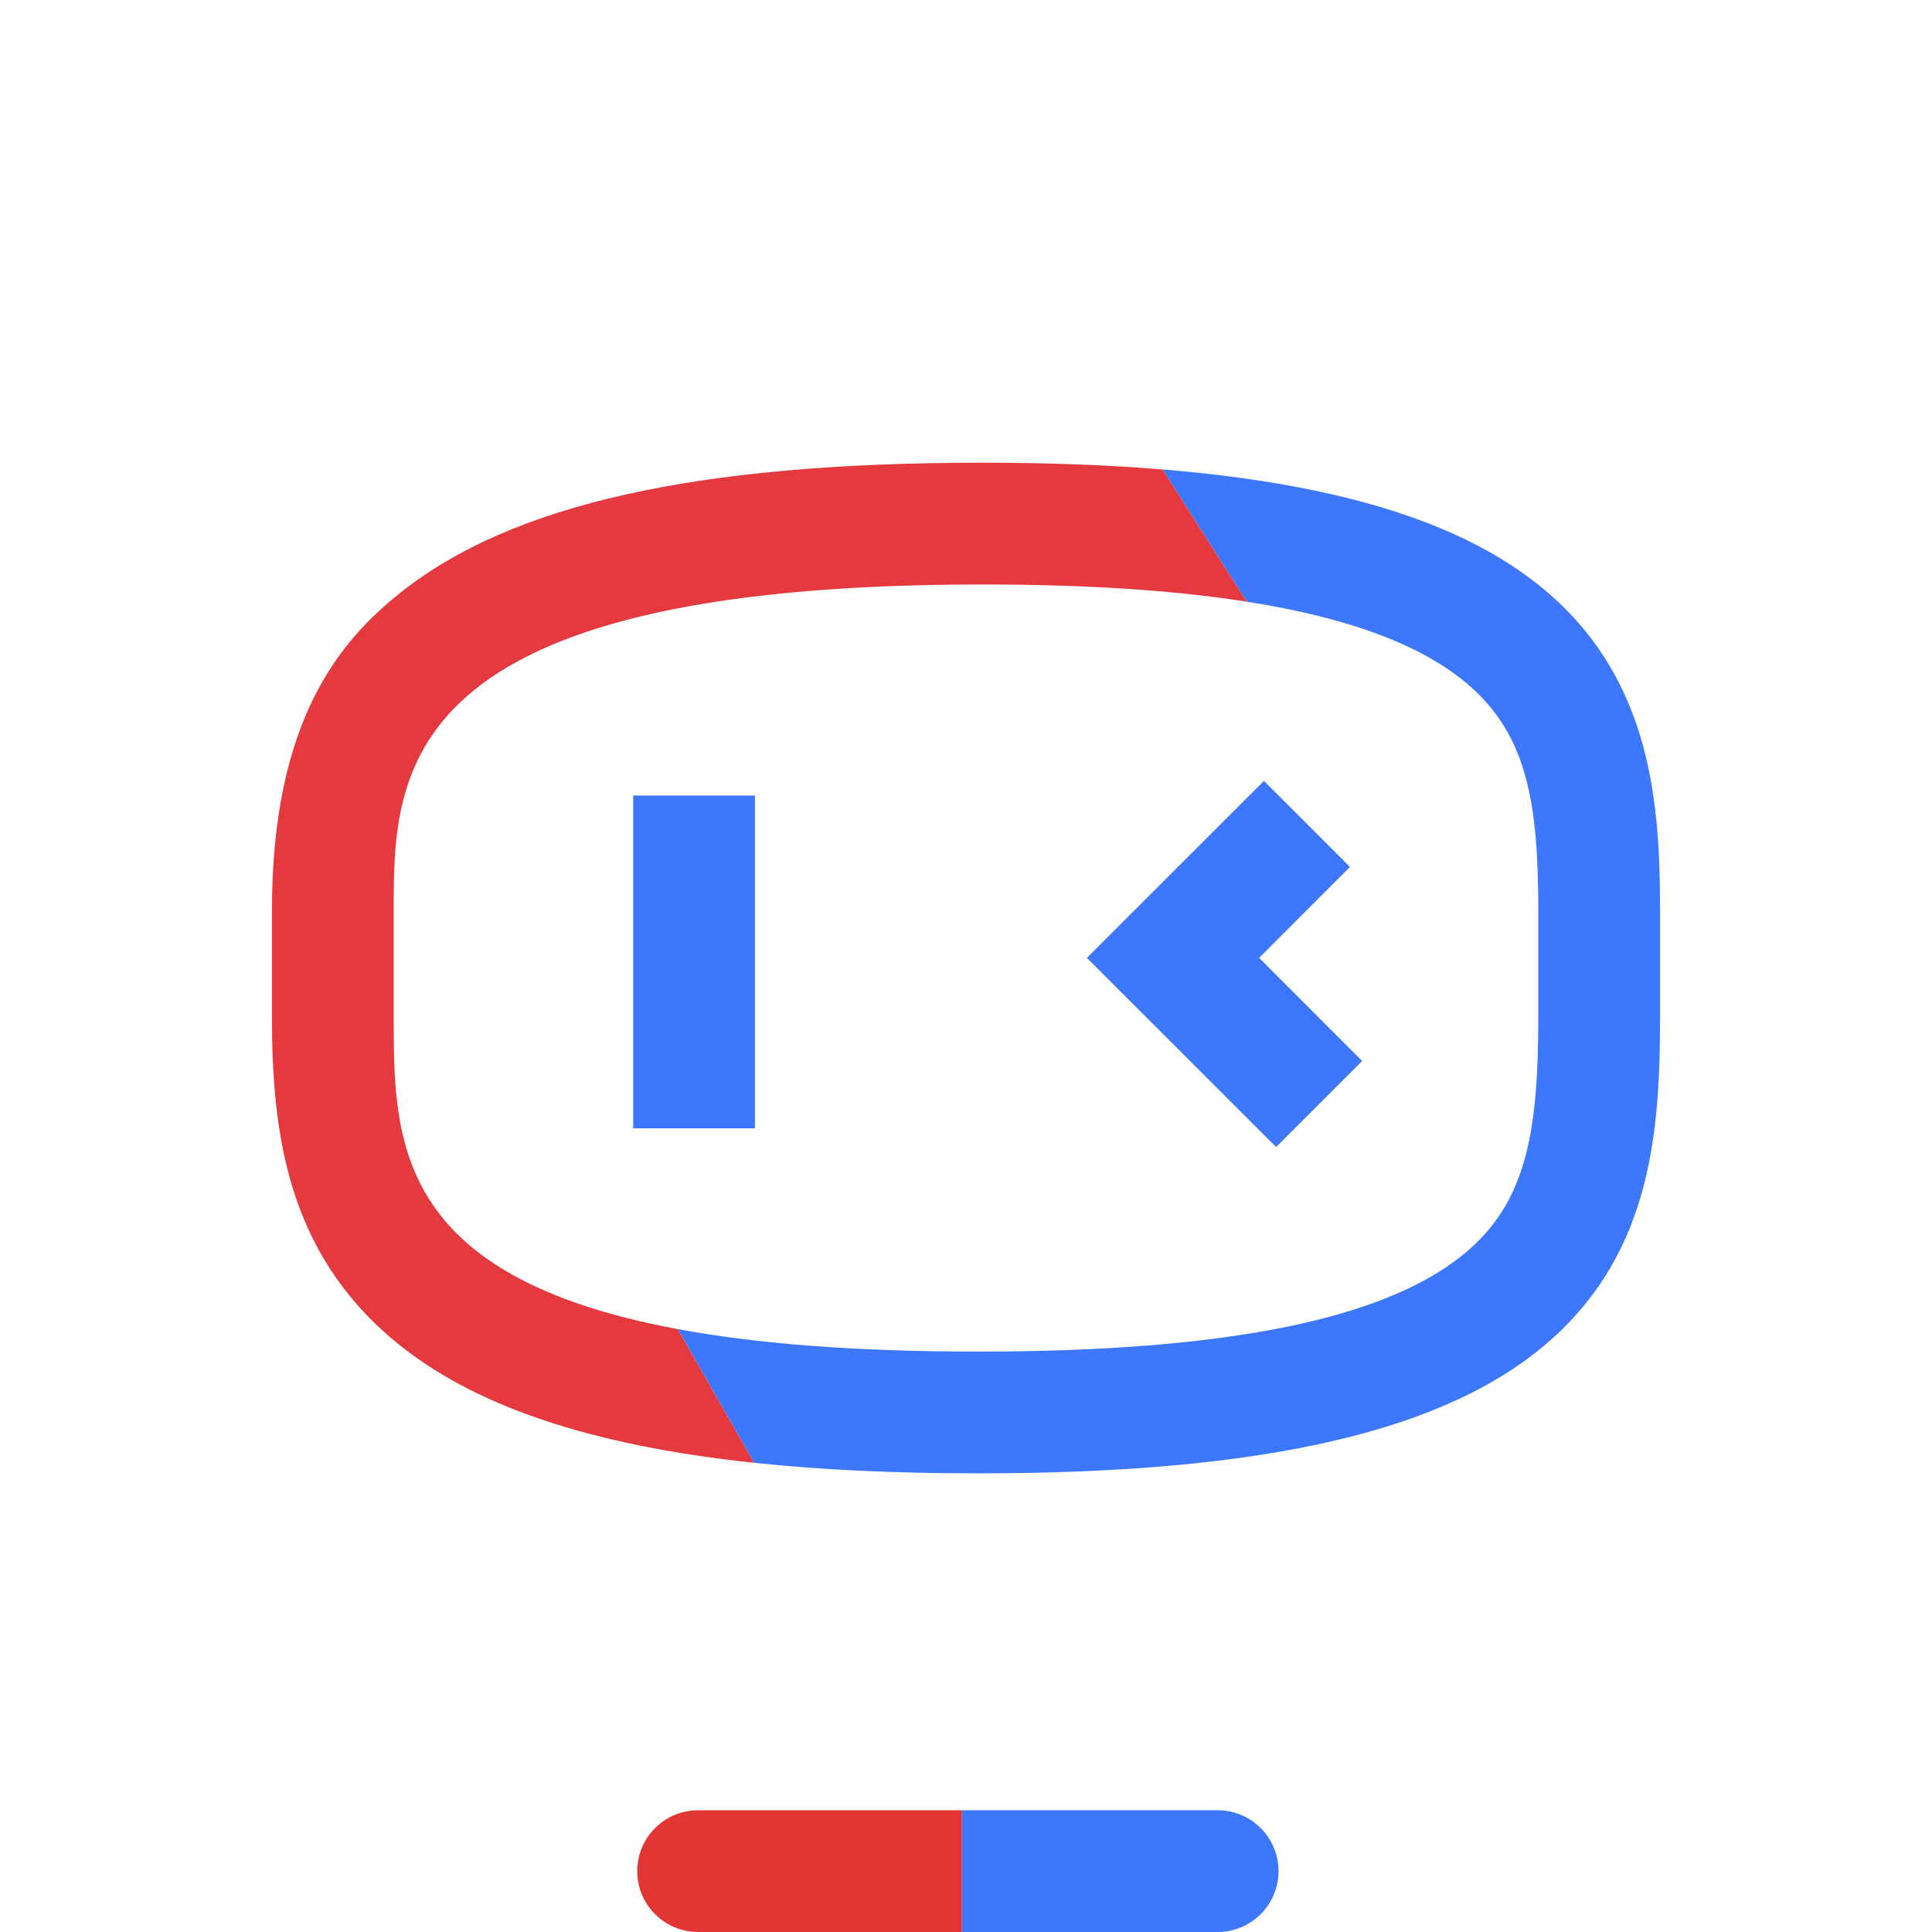 <?xml version="1.0" standalone="no"?><!DOCTYPE svg PUBLIC "-//W3C//DTD SVG 1.1//EN" "http://www.w3.org/Graphics/SVG/1.1/DTD/svg11.dtd"><svg t="1620133761901" class="icon" viewBox="0 0 1024 1024" version="1.1" xmlns="http://www.w3.org/2000/svg" p-id="47808" xmlns:xlink="http://www.w3.org/1999/xlink" width="128" height="128"><defs><style type="text/css"></style></defs><path d="M335.597 421.647h64.538v176.403H335.597zM676.356 607.946L576.065 507.697l93.838-93.795 45.607 45.607-48.145 48.188 54.599 54.642z" fill="#3C77FE" p-id="47809"></path><path d="M879.866 482.571v56.105c0 60.623-4.432 123.741-57.568 171.197-54.255 48.446-150.803 71.035-303.844 71.035-44.015 0-83.469-1.85-118.75-5.593l-40.487-70.863c40.917 7.615 93.021 11.918 159.236 11.918 134.368 0 219.73-17.855 260.862-54.642 30.29-27.02 36.012-64.108 36.012-123.052v-56.105c0-56.492-5.808-92.203-36.313-118.965-24.223-21.254-63.333-36.098-118.233-44.703l-44.617-70.088c97.194 8.003 163.496 29.601 205.359 66.259 53.825 47.199 58.342 111.22 58.342 167.497z" fill="#3C77FE" p-id="47810"></path><path d="M616.164 248.815l44.617 70.088C622.015 312.793 575.419 309.782 520.605 309.782c-311.933 0-311.933 99.862-311.933 172.789v56.105c0 65.484 0 137.853 150.545 165.776l40.487 70.863c-87.728-9.336-149.556-30.462-190.688-64.667-57.008-47.414-64.882-110.661-64.882-171.972v-56.105c0-101.238 36.399-143.188 68.109-168.444C271.231 267.144 369.199 245.244 520.605 245.244c34.721 0 66.517 1.162 95.559 3.571z" fill="#E43A3F" p-id="47811"></path><path d="M645.378 959.462c17.812 0 32.269 14.456 32.269 32.269s-14.456 32.269-32.269 32.269h-135.529v-64.538H645.378z" fill="#3C77FE" p-id="47812"></path><path d="M509.849 959.462v64.538H370.017c-17.812 0-32.269-14.456-32.269-32.269s14.456-32.269 32.269-32.269h139.832z" fill="#E23635" p-id="47813"></path></svg>